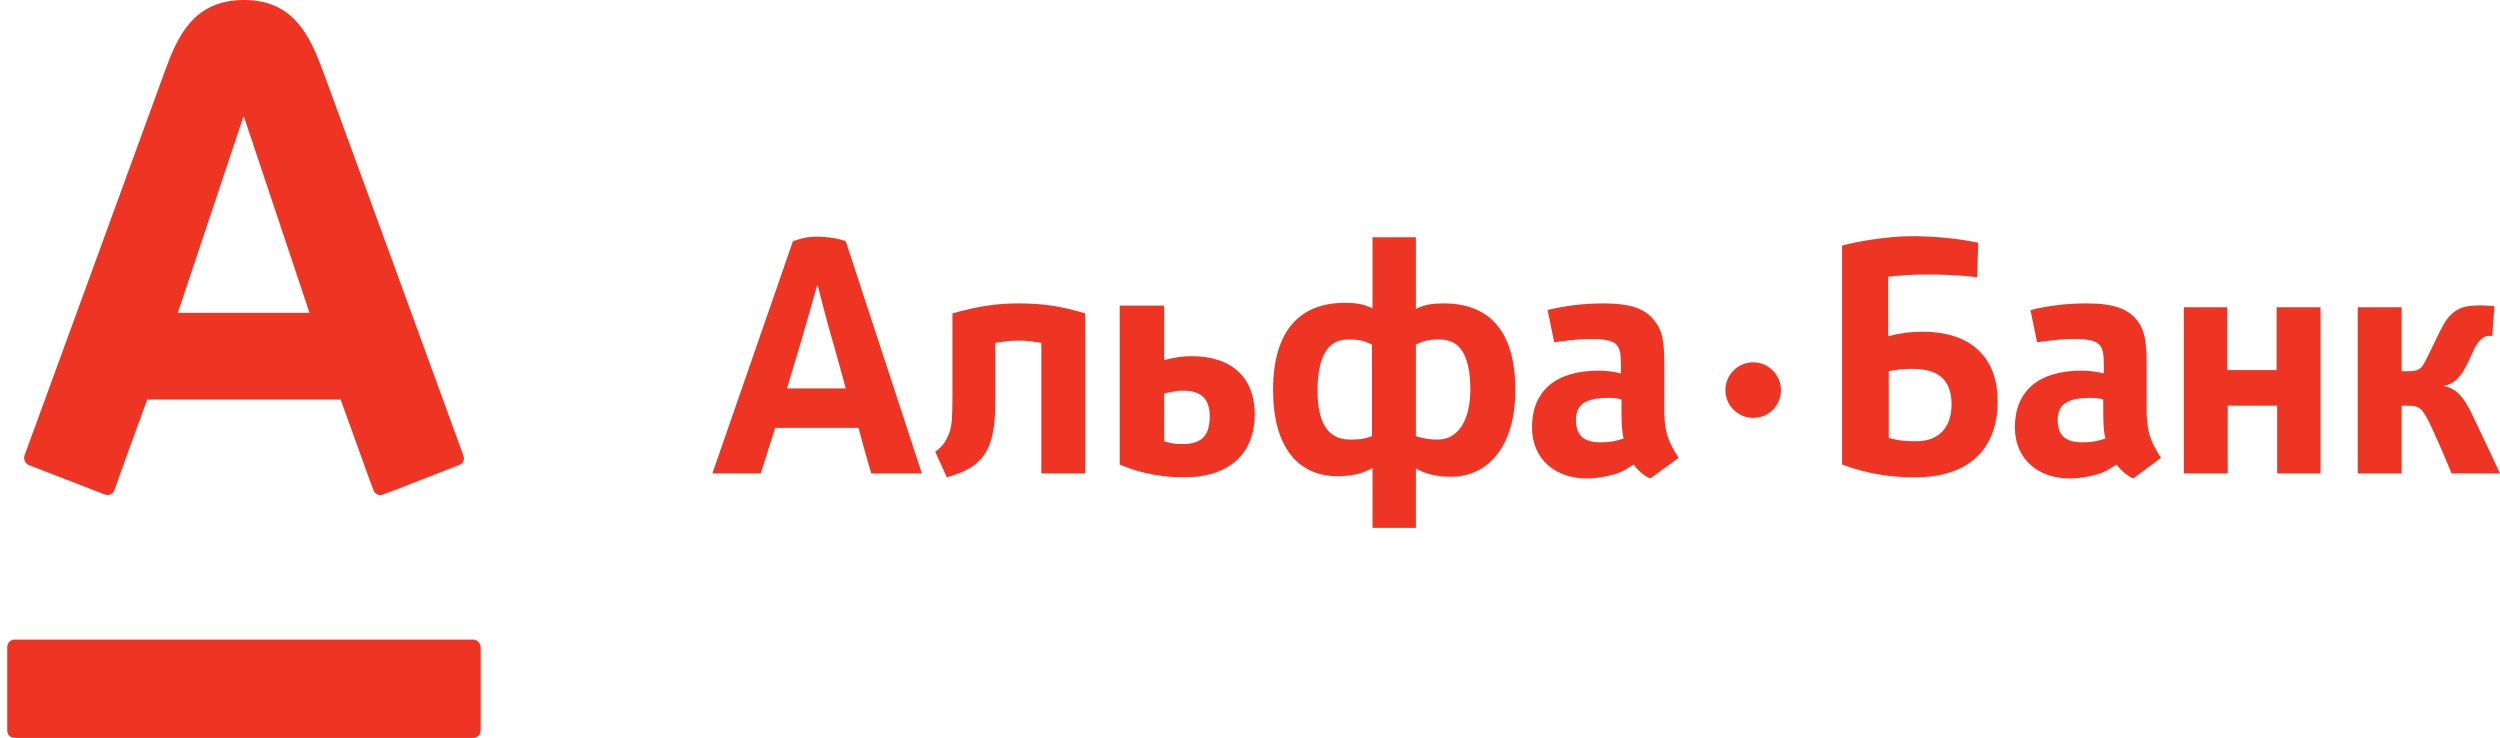 <?xml version="1.0" encoding="utf-8"?>
<!-- Generator: Adobe Illustrator 21.0.2, SVG Export Plug-In . SVG Version: 6.00 Build 0)  -->
<svg version="1.1" id="Layer_1" xmlns="http://www.w3.org/2000/svg" xmlns:xlink="http://www.w3.org/1999/xlink" x="0px" y="0px"
	 viewBox="0 0 449.9 132.8" style="enable-background:new 0 0 449.9 132.8;" xml:space="preserve">
<style type="text/css">
	.st0{fill:#EE3524;}
</style>
<path class="st0" d="M43.9,0c9,0,11.9,6.5,14.3,13c1,2.7,24.5,67,25.2,69c0.2,0.5,0.1,1.4-0.8,1.7c-0.8,0.3-13,5.1-13.7,5.3
	c-0.7,0.3-1.4-0.1-1.7-0.8c-0.3-0.7-5.3-14.7-5.9-16.3c-1.7,0-33.1,0-34.8,0c-0.6,1.6-5.7,15.6-5.9,16.3c-0.2,0.6-1,1.1-1.7,0.8
	c-0.7-0.3-13-5-13.7-5.3c-0.7-0.3-1-1.1-0.8-1.7c0.9-2.4,24-65.7,25.2-69C31.9,6.6,34.8,0,43.9,0z M2.6,115.1
	c-0.7,0-1.3,0.6-1.3,1.4v15c0,0.7,0.6,1.3,1.3,1.3h82.6c0.7,0,1.3-0.6,1.3-1.3v-15c0-0.7-0.6-1.4-1.3-1.4H2.6 M43.8,21L32,56.3h23.7
	L43.9,21H43.8z M351.2,72.8c0,4-2.2,6.6-6.3,6.6c-1.6,0-2.9,0-5-0.6V66.8c0.9-0.2,2.8-0.5,5-0.4C349,66.6,351.2,68.5,351.2,72.8z
	 M359.5,72.2c0-7.4-4.3-12.5-13.5-12.5c-2.2,0-3.8,0.2-6.2,0.8l0-10.7c1.5-0.2,4.1-0.4,6.9-0.4c2.7,0,6.1,0.1,9.1,0.5l0.2-6.2
	c-3.4-0.8-8.3-1.2-12.1-1.2c-3.8,0-9.6,0.9-12.4,1.7l0,39.4c4.3,1.6,8.6,2.3,12.9,2.3C354.4,86,359.5,80.7,359.5,72.2z M264.6,70.1
	c0,5.5-2.2,9-5.8,9c-1.5,0-2.3-0.1-4-0.6V62c1.9-0.9,2.9-0.9,4.4-0.9C262.8,61.1,264.6,64.1,264.6,70.1 M237.1,70.3
	c0-6,1.8-9.2,5.4-9.2c1.5,0,2.5,0,4.4,0.9v16.5c-1.7,0.6-2.5,0.6-4,0.6C238.8,79.1,237.1,75.8,237.1,70.3 M254.8,95V84.3
	c1,0.6,3,1.5,6.3,1.5c6.7,0,11.6-5.5,11.6-15.6c0-10.9-4.9-15.6-12.9-15.6c-2,0-3.4,0.2-5,1V42.7H247v12.8c-1.6-0.8-3-1-5-1
	c-8,0-12.9,4.9-12.9,15.7c0,10.1,4.4,15.5,11.6,15.5c3.4,0,5.3-0.9,6.3-1.5V95H254.8 M195.3,85.2V56.4c-4.3-1.3-7.6-1.8-12-1.8
	c-4.3,0-7.6,0.6-11.9,1.8v14.8c0,4-0.1,5.2-0.5,6.5c-0.4,1.1-1,2.5-2.6,3.6l2.1,4.6c6.3-1.8,8.7-4.5,8.7-13.3V61.7
	c2.1-0.3,2.5-0.4,4.2-0.4c1.7,0,2,0.1,4.1,0.4v23.5H195.3z M292.2,78.9c-1.7,0.6-2.9,0.7-4.2,0.7c-2.8,0-4.4-1.1-4.4-4
	c0-3,2-4,5.9-4c0.9,0,1.9,0.1,2.3,0.3v2.2C291.8,76.4,291.9,77.9,292.2,78.9z M302.1,82.4c-2.1-3.2-2.6-5-2.6-9v-8.1
	c0-4.4-0.5-6-1.7-7.5c-1.6-2.2-4.3-3.2-9.2-3.2c-3.5,0-6.9,0.4-10.1,1.2l1.2,5.8c2.2-0.3,4.5-0.6,6.2-0.6c5.2,0,5.8,0.8,5.8,4.7v1.5
	c-1.2-0.3-2.5-0.5-4-0.5c-7.9,0-12,3.8-12,10.2c0,5.9,4.4,9.2,9.8,9.2c2,0,4.1-0.4,5.8-1c1-0.4,1.4-0.7,2.7-1.5
	c0.8,1.2,2.3,2.3,3,2.5L302.1,82.4z M378.9,78.9c-1.7,0.6-2.9,0.7-4.2,0.7c-2.8,0-4.4-1.1-4.4-4c0-3,2-4,5.9-4
	c0.9,0,1.9,0.1,2.3,0.3v2.2C378.5,76.4,378.6,77.9,378.9,78.9z M388.9,82.4c-2.1-3.2-2.6-5-2.6-9v-8.1c0-4.4-0.5-6-1.6-7.5
	c-1.6-2.2-4.3-3.2-9.2-3.2c-3.5,0-6.9,0.4-10.1,1.2l1.2,5.8c2.2-0.3,4.5-0.6,6.2-0.6c5.2,0,5.8,0.8,5.8,4.7v1.5
	c-1.2-0.3-2.5-0.5-4-0.5c-7.9,0-12,3.8-12,10.2c0,5.9,4.4,9.2,9.8,9.2c2,0,4.1-0.4,5.8-1c1-0.4,1.4-0.7,2.7-1.5
	c0.8,1.2,2.4,2.3,3,2.5L388.9,82.4z M217.7,74.9c0,3-1,5-4.8,5c-1.3,0-1.8,0-3.4-0.5v-8.6c2-0.4,2.2-0.5,3.4-0.5
	C216.4,70.3,217.7,72,217.7,74.9z M201.5,55l0,28.6c3.7,1.6,7.8,2.3,11.5,2.3c8.3,0,12.8-4.3,12.8-11.4c0-6.4-4-10.4-11.3-10.4
	c-1.9,0-3,0.2-5,0.7V55H201.5z M417.6,85.2V55.3h-7.9v11.3h-8.9V55.3H393v29.9h7.9V73h8.9v12.2H417.6z M449.9,85.2
	c0,0-4.3-9.2-5.3-11.2c-1.2-2.3-2.3-4-4.7-4.5v-0.1c1.6-0.3,2.9-1.3,4.3-4.3c1.3-2.9,1.7-3.6,2.5-4.2c0.8-0.7,1.8-0.4,1.8-0.4
	l0.4-5.4c-1.1-0.1-2.4-0.2-3.7-0.1c-2.1,0.1-3.2,0.7-4.3,1.8c-0.8,0.8-1.4,2-2.1,3.4c-0.7,1.5-1.3,2.7-2.1,4.3
	c-0.8,1.6-1.1,2.3-3.2,2.3h-1.3V55.3h-7.9v29.9h7.9V73l1.1,0c2.2,0,2.6,0.6,3.8,2.9c1.4,2.8,4.1,9.3,4.1,9.3H449.9z M156.8,85.2h9.1
	l-13.7-41.8c-1.4-0.5-3.2-0.8-5.1-0.8c-2.1,0-2.8,0.3-4.4,0.8l-14.5,41.8h8.7c0,0,1.2-3.7,2.6-8.2h15
	C155.7,81.6,156.8,85.2,156.8,85.2z M141.6,70c0,0,2.5-8.4,2.9-9.7c1-3.4,2.5-8.8,2.5-8.8h0.2c0,0,1.4,5.6,2.3,8.7
	c0.4,1.2,2.7,9.7,2.7,9.7H141.6z M315.5,65.2c-2.8,0-5,2.3-5,5c0,2.8,2.3,5,5,5c2.8,0,5-2.2,5-5C320.5,67.5,318.3,65.2,315.5,65.2z"
	/>
</svg>
